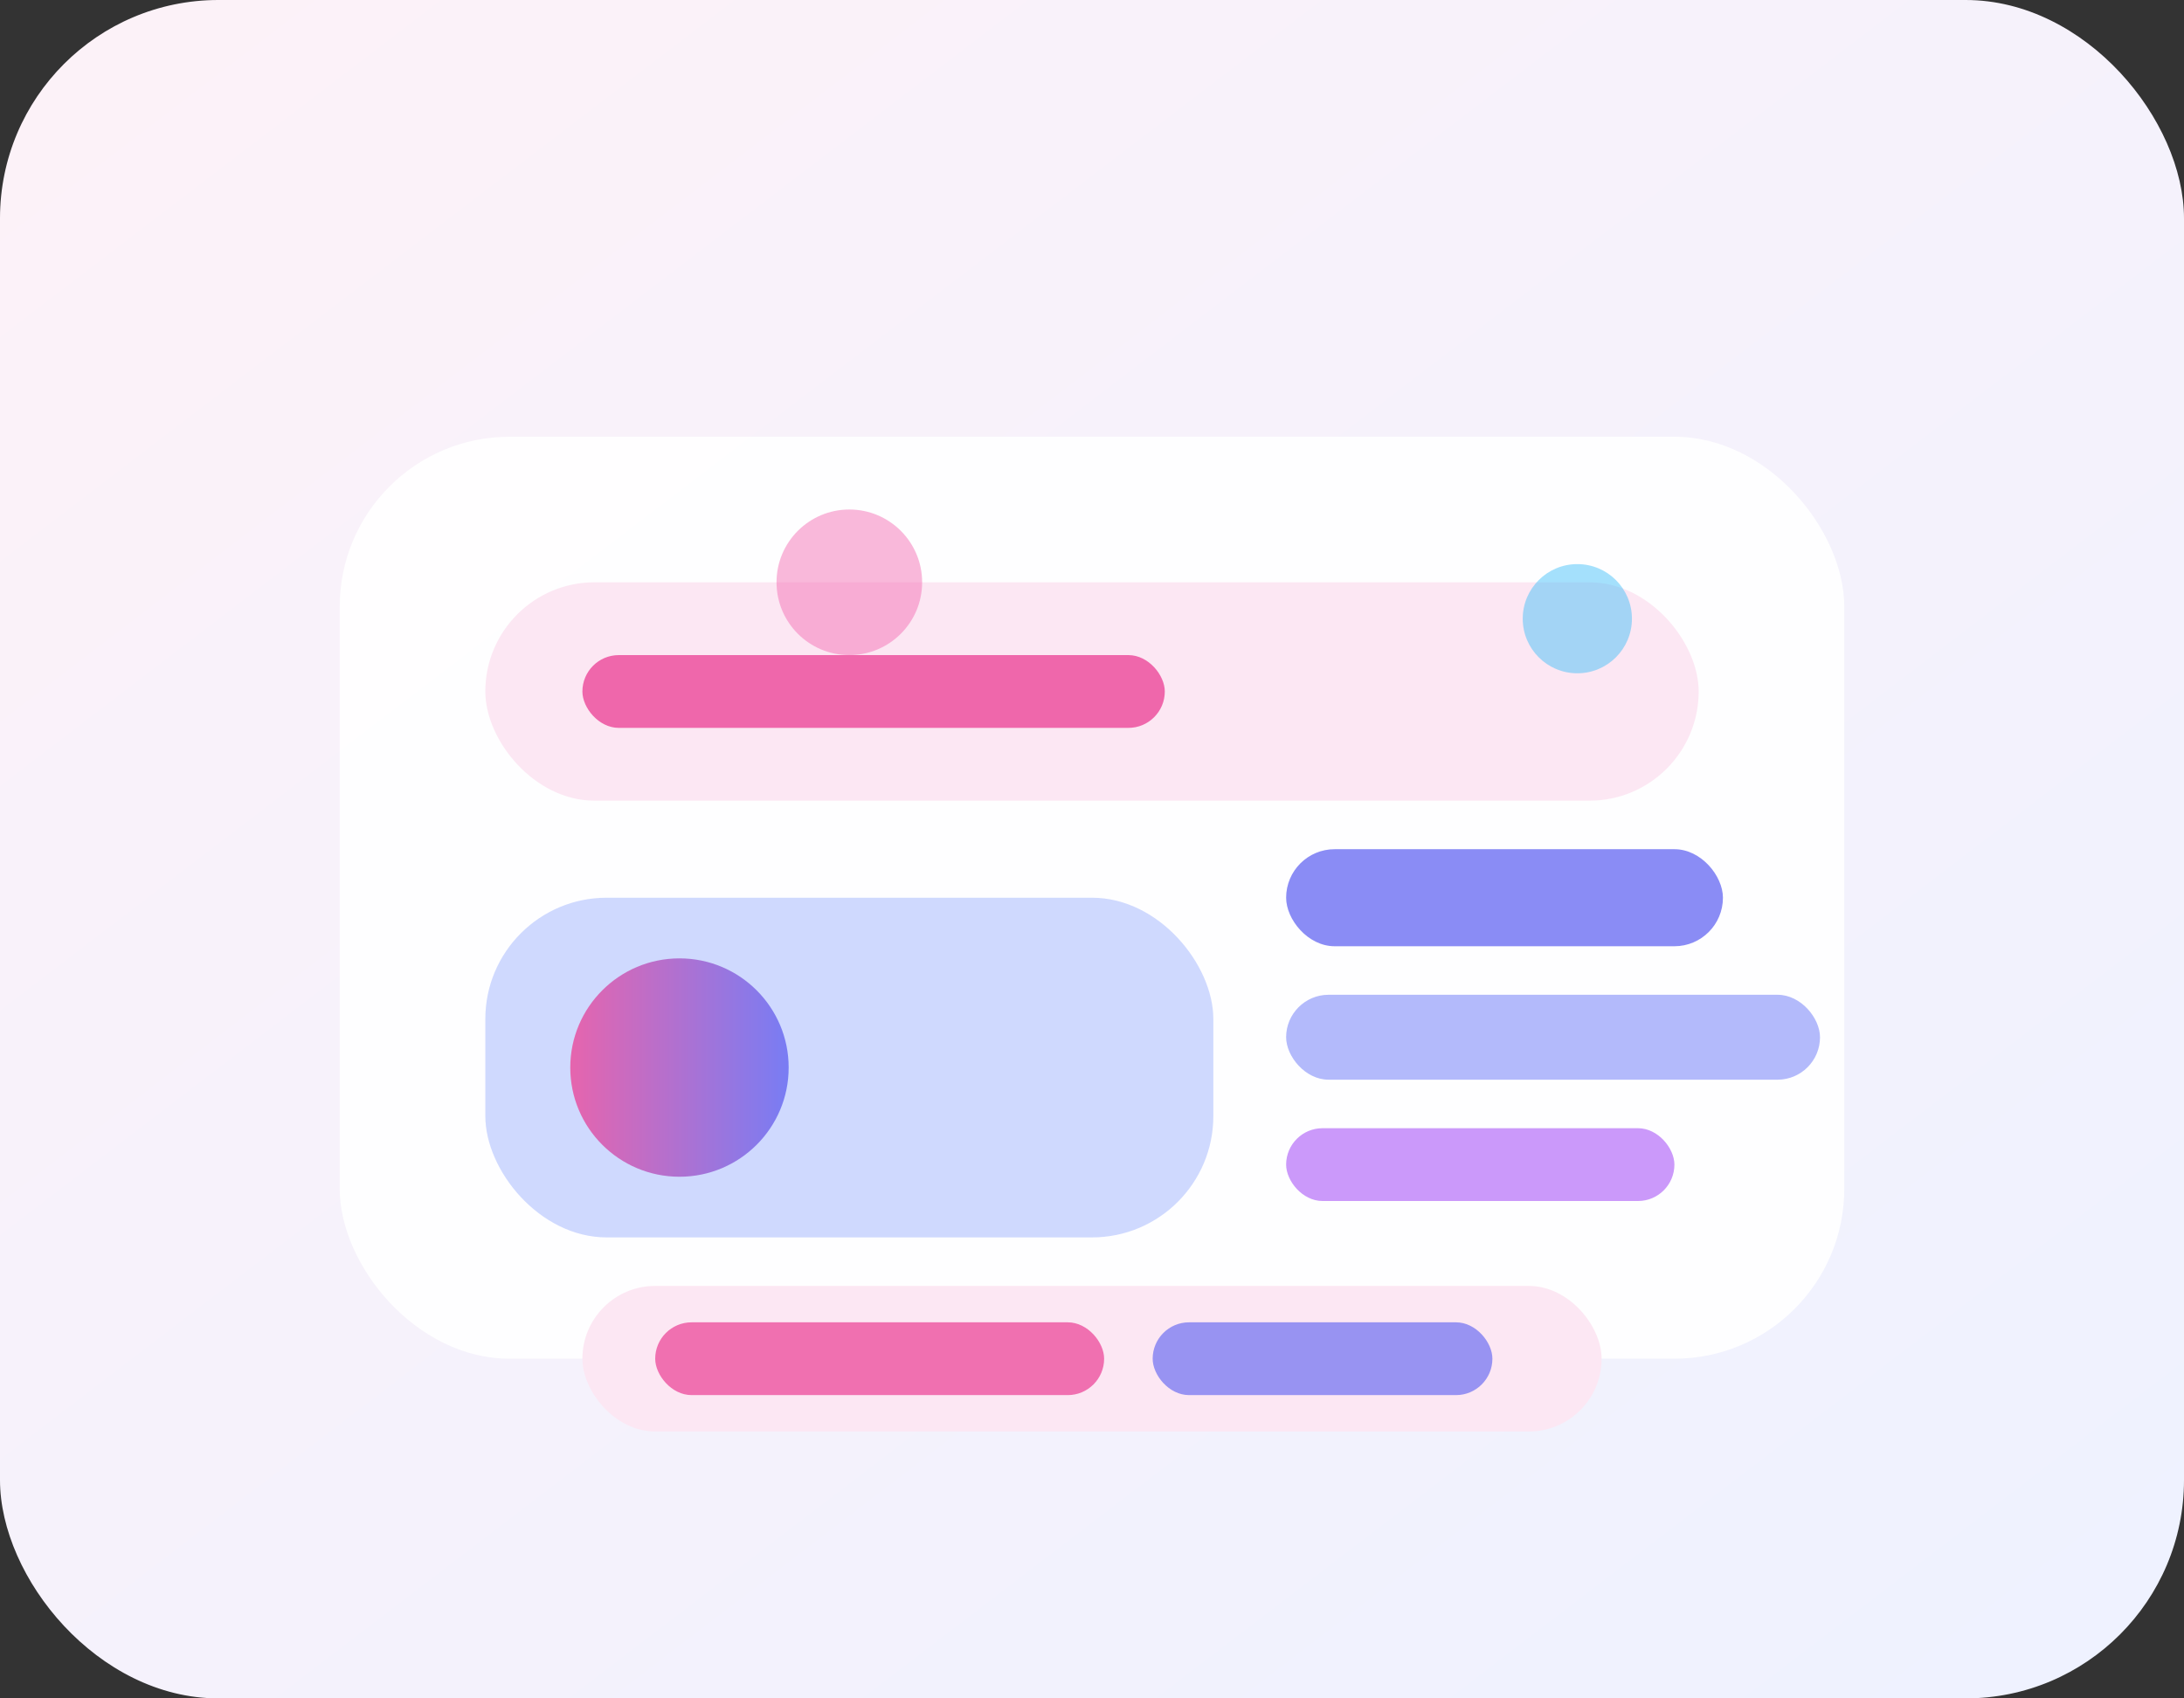 <svg width="360" height="280" viewBox="0 0 360 280" xmlns="http://www.w3.org/2000/svg">
  <rect x="0" y="0" width="360" height="280" fill="#333333" stroke="none"/>
  <defs>
    <linearGradient id="brandBg" x1="0%" y1="0%" x2="100%" y2="100%">
      <stop offset="0%" stop-color="#fdf2f8"/>
      <stop offset="100%" stop-color="#eef2ff"/>
    </linearGradient>
    <linearGradient id="brandAccent" x1="0%" y1="0%" x2="100%" y2="0%">
      <stop offset="0%" stop-color="#ec4899"/>
      <stop offset="100%" stop-color="#6366f1"/>
    </linearGradient>
  </defs>
  <rect width="360" height="280" rx="36" fill="url(#brandBg)"/>
  <rect x="56" y="72" width="248" height="152" rx="28" fill="white" opacity="0.92"/>
  <rect x="80" y="96" width="200" height="36" rx="18" fill="#fce7f3"/>
  <rect x="96" y="108" width="96" height="12" rx="6" fill="#ec4899" opacity="0.8"/>
  <rect x="80" y="148" width="120" height="56" rx="20" fill="#c7d2fe" opacity="0.85"/>
  <circle cx="112" cy="176" r="18" fill="url(#brandAccent)" opacity="0.8"/>
  <rect x="212" y="140" width="72" height="16" rx="8" fill="#6366f1" opacity="0.75"/>
  <rect x="212" y="164" width="88" height="14" rx="7" fill="#818cf8" opacity="0.6"/>
  <rect x="212" y="186" width="64" height="12" rx="6" fill="#a855f7" opacity="0.6"/>
  <rect x="96" y="212" width="168" height="24" rx="12" fill="#fce7f3"/>
  <rect x="108" y="218" width="74" height="12" rx="6" fill="#ec4899" opacity="0.75"/>
  <rect x="190" y="218" width="56" height="12" rx="6" fill="#6366f1" opacity="0.65"/>
  <circle cx="140" cy="96" r="12" fill="#f472b6" opacity="0.5"/>
  <circle cx="260" cy="102" r="9" fill="#38bdf8" opacity="0.45"/>
</svg>
